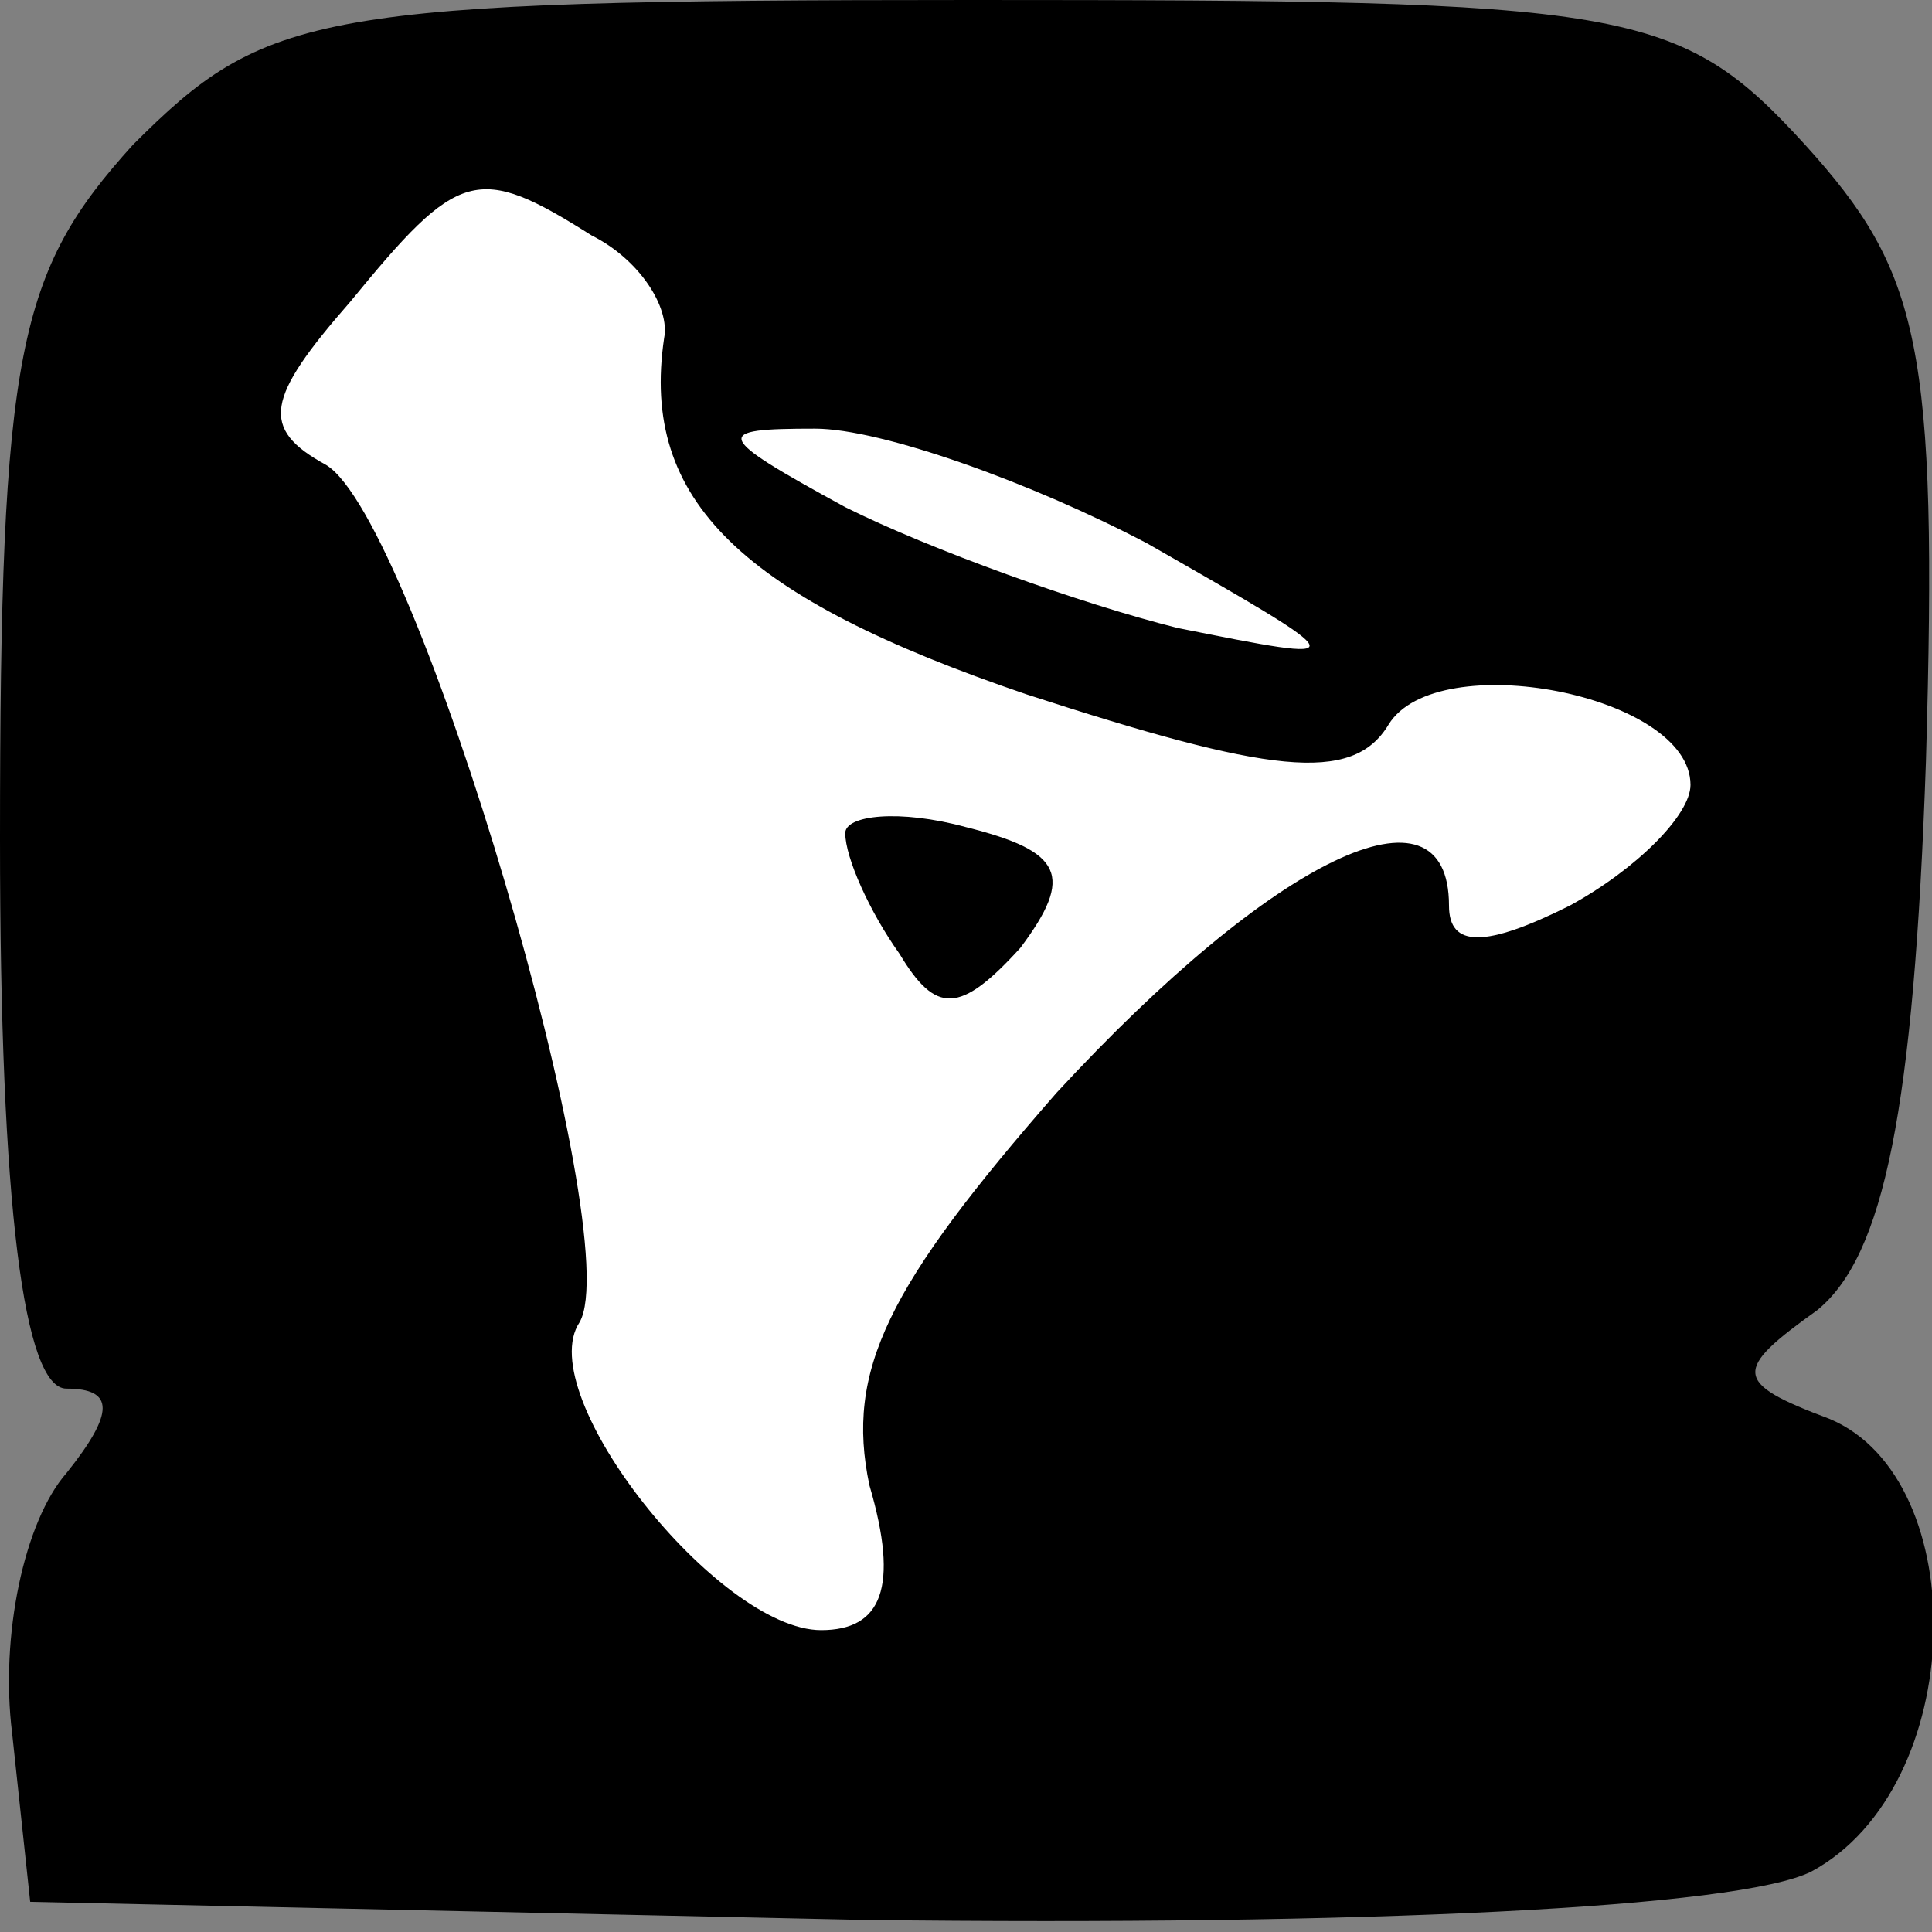 <?xml version="1.0" standalone="no"?>
<!DOCTYPE svg PUBLIC "-//W3C//DTD SVG 20010904//EN"
 "http://www.w3.org/TR/2001/REC-SVG-20010904/DTD/svg10.dtd">
<svg version="1.0" xmlns="http://www.w3.org/2000/svg"
 width="32pt" height="32pt" viewBox="0 0 32 32"
 preserveAspectRatio="xMidYMid meet">
<rect x="0" y="0" width="32" height="32" fill="#808080" stroke="none"/>
<g transform="translate(0,32) scale(0.1,-0.1)"
fill="#000000" stroke="none">
<path fill="#000000" stroke="none" d="M22 296 c-19 -21 -22 -34 -22 -115 0
-61 4 -91 11 -91 8 0 8 -4 0 -14 -7 -8 -11 -27 -9 -43 l3 -28 138 -3 c83 -1
145 2 157 8 26 14 27 65 3 75 -16 6 -16 8 -2 18 11 9 16 33 18 91 2 69 -1 81
-20 102 -21 23 -29 24 -138 24 -109 0 -117 -2 -139 -24z"/>
<path fill="#ffffff" stroke="none" d="M98 281 c8 -4 13 -12 12 -17 -4 -27 13
-43 60 -59 40 -13 54 -15 60 -5 8 13 50 5 50 -10 0 -5 -9 -14 -20 -20 -14 -7
-20 -7 -20 0 0 22 -29 8 -65 -31 -28 -32 -35 -46 -31 -65 5 -17 2 -24 -8 -24
-17 0 -48 39 -40 51 8 14 -27 133 -42 142 -11 6 -10 11 4 27 18 22 21 23 40
11z"/>
<path fill="#ffffff" stroke="none" d="M190 230 c35 -20 35 -20 5 -14 -16 4
-41 13 -55 20 -22 12 -22 13 -5 13 11 0 36 -9 55 -19z"/>
<path fill="#000000" stroke="none" d="M140 182 c0 -4 4 -13 9 -20 6 -10 10
-10 20 1 9 12 7 16 -9 20 -11 3 -20 2 -20 -1z"/>
</g>
</svg>
